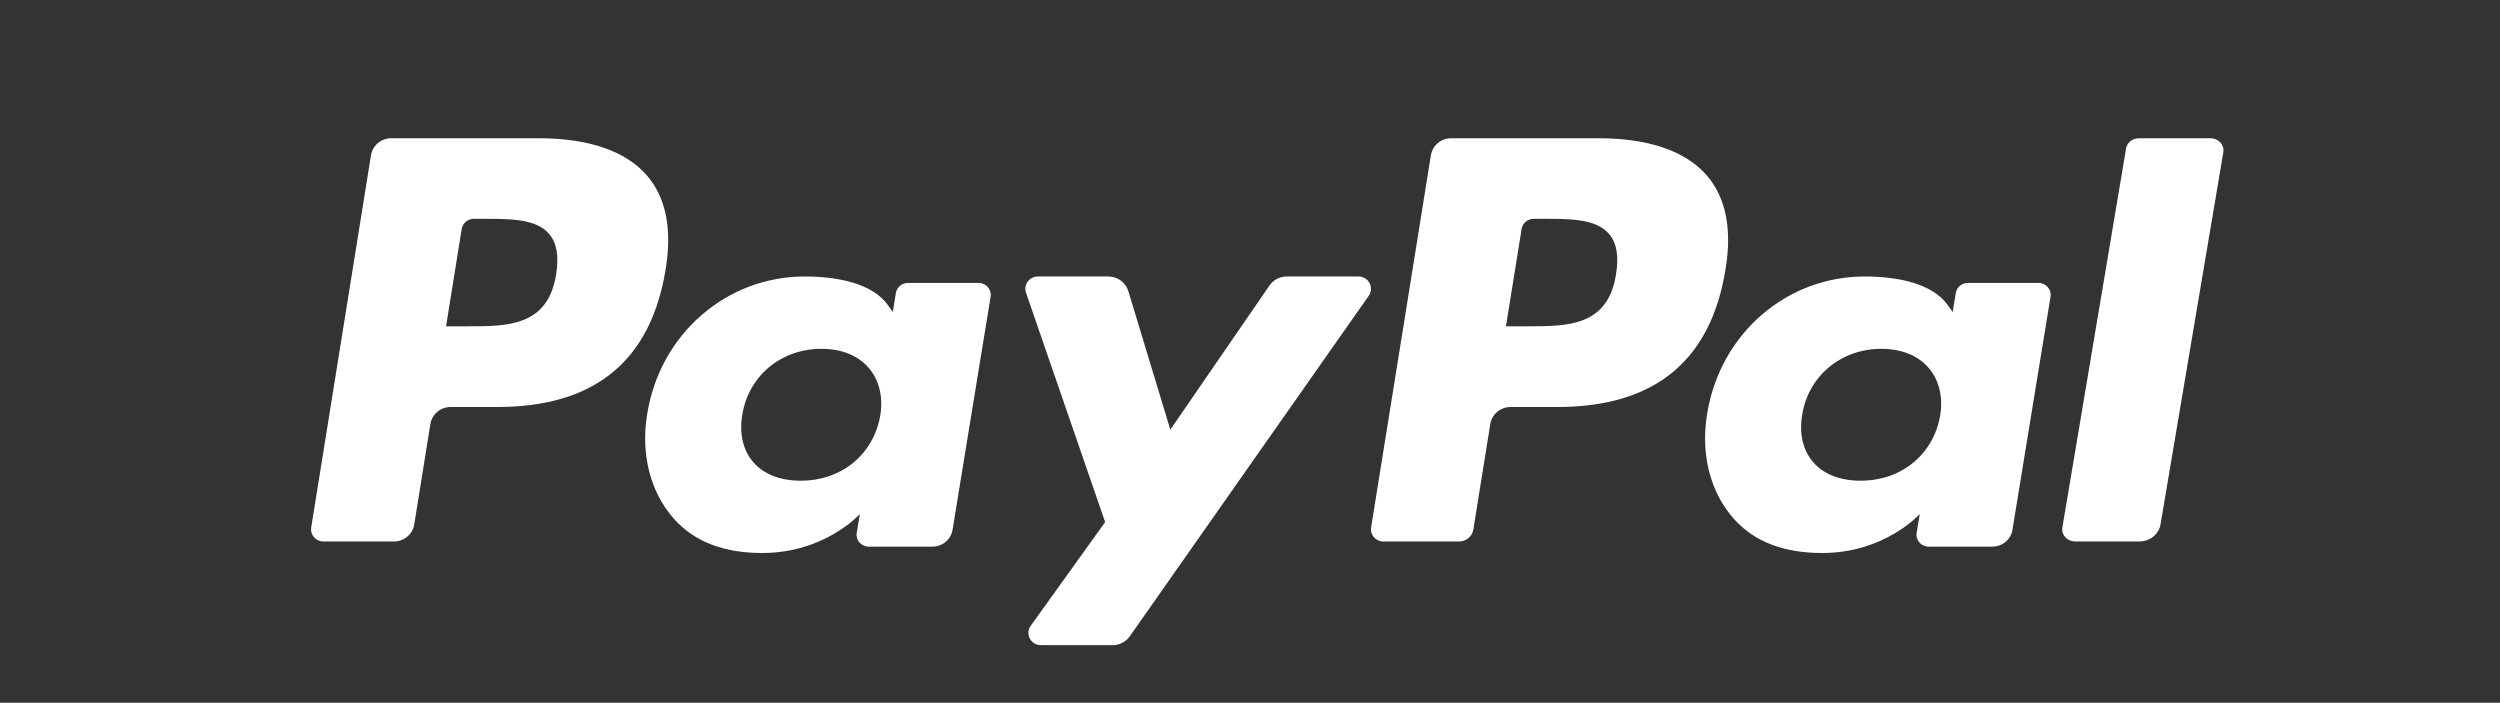 <?xml version="1.0" encoding="UTF-8"?>
<svg width="217px" height="61px" viewBox="0 0 217 61" version="1.1" xmlns="http://www.w3.org/2000/svg" xmlns:xlink="http://www.w3.org/1999/xlink">
    <rect x="0" y="0" width="217" height="61" fill="#333333" stroke="none"/>
    <!-- Generator: Sketch 52.2 (67145) - http://www.bohemiancoding.com/sketch -->
    <title>Artboard</title>
    <desc>Created with Sketch.</desc>
    <g id="Artboard" stroke="none" stroke-width="1" fill="none" fill-rule="evenodd">
        <g id="Group" transform="translate(27, 12)" fill="#FFFFFF">
            <path d="M113.273,23.2 C112.572,18.677 109.055,18.677 105.652,18.677 L103.717,18.677 L105.075,27.121 C105.156,27.631 105.604,28.006 106.13,28.006 L107.019,28.006 C109.335,28.006 111.521,28.006 112.65,26.712 C113.325,25.937 113.528,24.787 113.273,23.2 M111.793,35 L98.963,35 C98.084,35 97.338,34.373 97.201,33.522 L92.013,1.214 C91.911,0.577 92.414,0 93.069,0 L99.652,0 C100.266,0 100.789,0.439 100.885,1.033 L102.357,10.194 C102.493,11.045 103.24,11.672 104.117,11.672 L108.177,11.672 C116.628,11.672 121.506,15.688 122.78,23.65 C123.354,27.129 122.803,29.865 121.144,31.78 C119.319,33.886 116.085,35 111.793,35" id="Shape" fill-rule="nonzero" transform="translate(107.5, 17.5) scale(-1, 1) rotate(-180) translate(-107.5, -17.5) "></path>
            <path d="M21.273,23.2 C20.572,18.677 17.055,18.677 13.652,18.677 L11.717,18.677 L13.075,27.121 C13.156,27.631 13.604,28.006 14.13,28.006 L15.019,28.006 C17.335,28.006 19.521,28.006 20.65,26.712 C21.325,25.937 21.528,24.787 21.273,23.2 M19.793,35 L6.963,35 C6.084,35 5.338,34.373 5.201,33.522 L0.013,1.214 C-0.089,0.577 0.412,0 1.069,0 L7.196,0 C8.073,0 8.819,0.627 8.956,1.477 L10.357,10.194 C10.493,11.045 11.24,11.672 12.117,11.672 L16.177,11.672 C24.628,11.672 29.506,15.688 30.78,23.65 C31.354,27.129 30.803,29.865 29.144,31.78 C27.319,33.886 24.085,35 19.793,35" id="Shape" fill-rule="nonzero" transform="translate(15.5, 17.5) scale(-1, 1) rotate(-180) translate(-15.5, -17.5) "></path>
            <path d="M49.407,23.926 C48.816,20.545 46.042,18.275 42.502,18.275 C40.728,18.275 39.306,18.828 38.393,19.873 C37.489,20.909 37.148,22.385 37.435,24.028 C37.985,27.38 40.805,29.722 44.291,29.722 C46.029,29.722 47.439,29.164 48.37,28.109 C49.307,27.047 49.676,25.562 49.407,23.926 M57.934,35.442 L51.816,35.442 C51.292,35.442 50.846,35.074 50.763,34.573 L50.495,32.919 L50.068,33.518 C48.742,35.377 45.788,36 42.84,36 C36.081,36 30.307,31.045 29.183,24.098 C28.598,20.631 29.429,17.319 31.461,15.008 C33.328,12.884 35.992,12 39.166,12 C44.615,12 47.637,15.384 47.637,15.384 L47.363,13.74 C47.261,13.115 47.76,12.55 48.416,12.55 L53.924,12.55 C54.799,12.55 55.542,13.163 55.679,13.998 L58.987,34.252 C59.089,34.877 58.588,35.442 57.934,35.442" id="Shape" fill-rule="nonzero" transform="translate(44, 24) scale(-1, 1) rotate(-180) translate(-44, -24) "></path>
            <path d="M141.407,23.926 C140.816,20.545 138.042,18.275 134.502,18.275 C132.728,18.275 131.306,18.828 130.393,19.873 C129.487,20.909 129.148,22.385 129.435,24.028 C129.985,27.38 132.805,29.722 136.291,29.722 C138.029,29.722 139.439,29.164 140.37,28.109 C141.307,27.047 141.676,25.562 141.407,23.926 M149.934,35.442 L143.816,35.442 C143.292,35.442 142.846,35.074 142.763,34.573 L142.495,32.919 L142.066,33.518 C140.742,35.377 137.788,36 134.84,36 C128.081,36 122.307,31.045 121.183,24.098 C120.598,20.631 121.429,17.319 123.461,15.008 C125.328,12.884 127.992,12 131.166,12 C136.615,12 139.637,15.384 139.637,15.384 L139.363,13.74 C139.261,13.115 139.76,12.55 140.416,12.55 L145.924,12.55 C146.799,12.55 147.542,13.163 147.679,13.998 L150.987,34.252 C151.089,34.877 150.588,35.442 149.934,35.442" id="Shape" fill-rule="nonzero" transform="translate(136, 24) scale(-1, 1) rotate(-180) translate(-136, -24) "></path>
            <path d="M90.918,44 L84.68,44 C84.084,44 83.525,43.708 83.191,43.22 L74.585,30.707 L70.939,42.731 C70.71,43.484 70.008,44 69.213,44 L63.081,44 C62.341,44 61.82,43.281 62.059,42.589 L68.927,22.683 L62.466,13.683 C61.96,12.977 62.471,12 63.349,12 L69.58,12 C70.17,12 70.723,12.285 71.061,12.764 L91.806,42.325 C92.302,43.033 91.791,44 90.918,44" id="Path" transform="translate(77, 28) scale(-1, 1) rotate(-180) translate(-77, -28) "></path>
            <path d="M157.543,34.113 L152.014,1.214 C151.906,0.577 152.433,0 153.122,0 L158.685,0 C159.605,0 160.391,0.627 160.533,1.478 L165.986,33.786 C166.094,34.423 165.567,35 164.876,35 L158.653,35 C158.099,35 157.629,34.625 157.543,34.113" id="Path" transform="translate(159, 17.5) scale(-1, 1) rotate(-180) translate(-159, -17.5) "></path>
        </g>
    </g>
</svg>